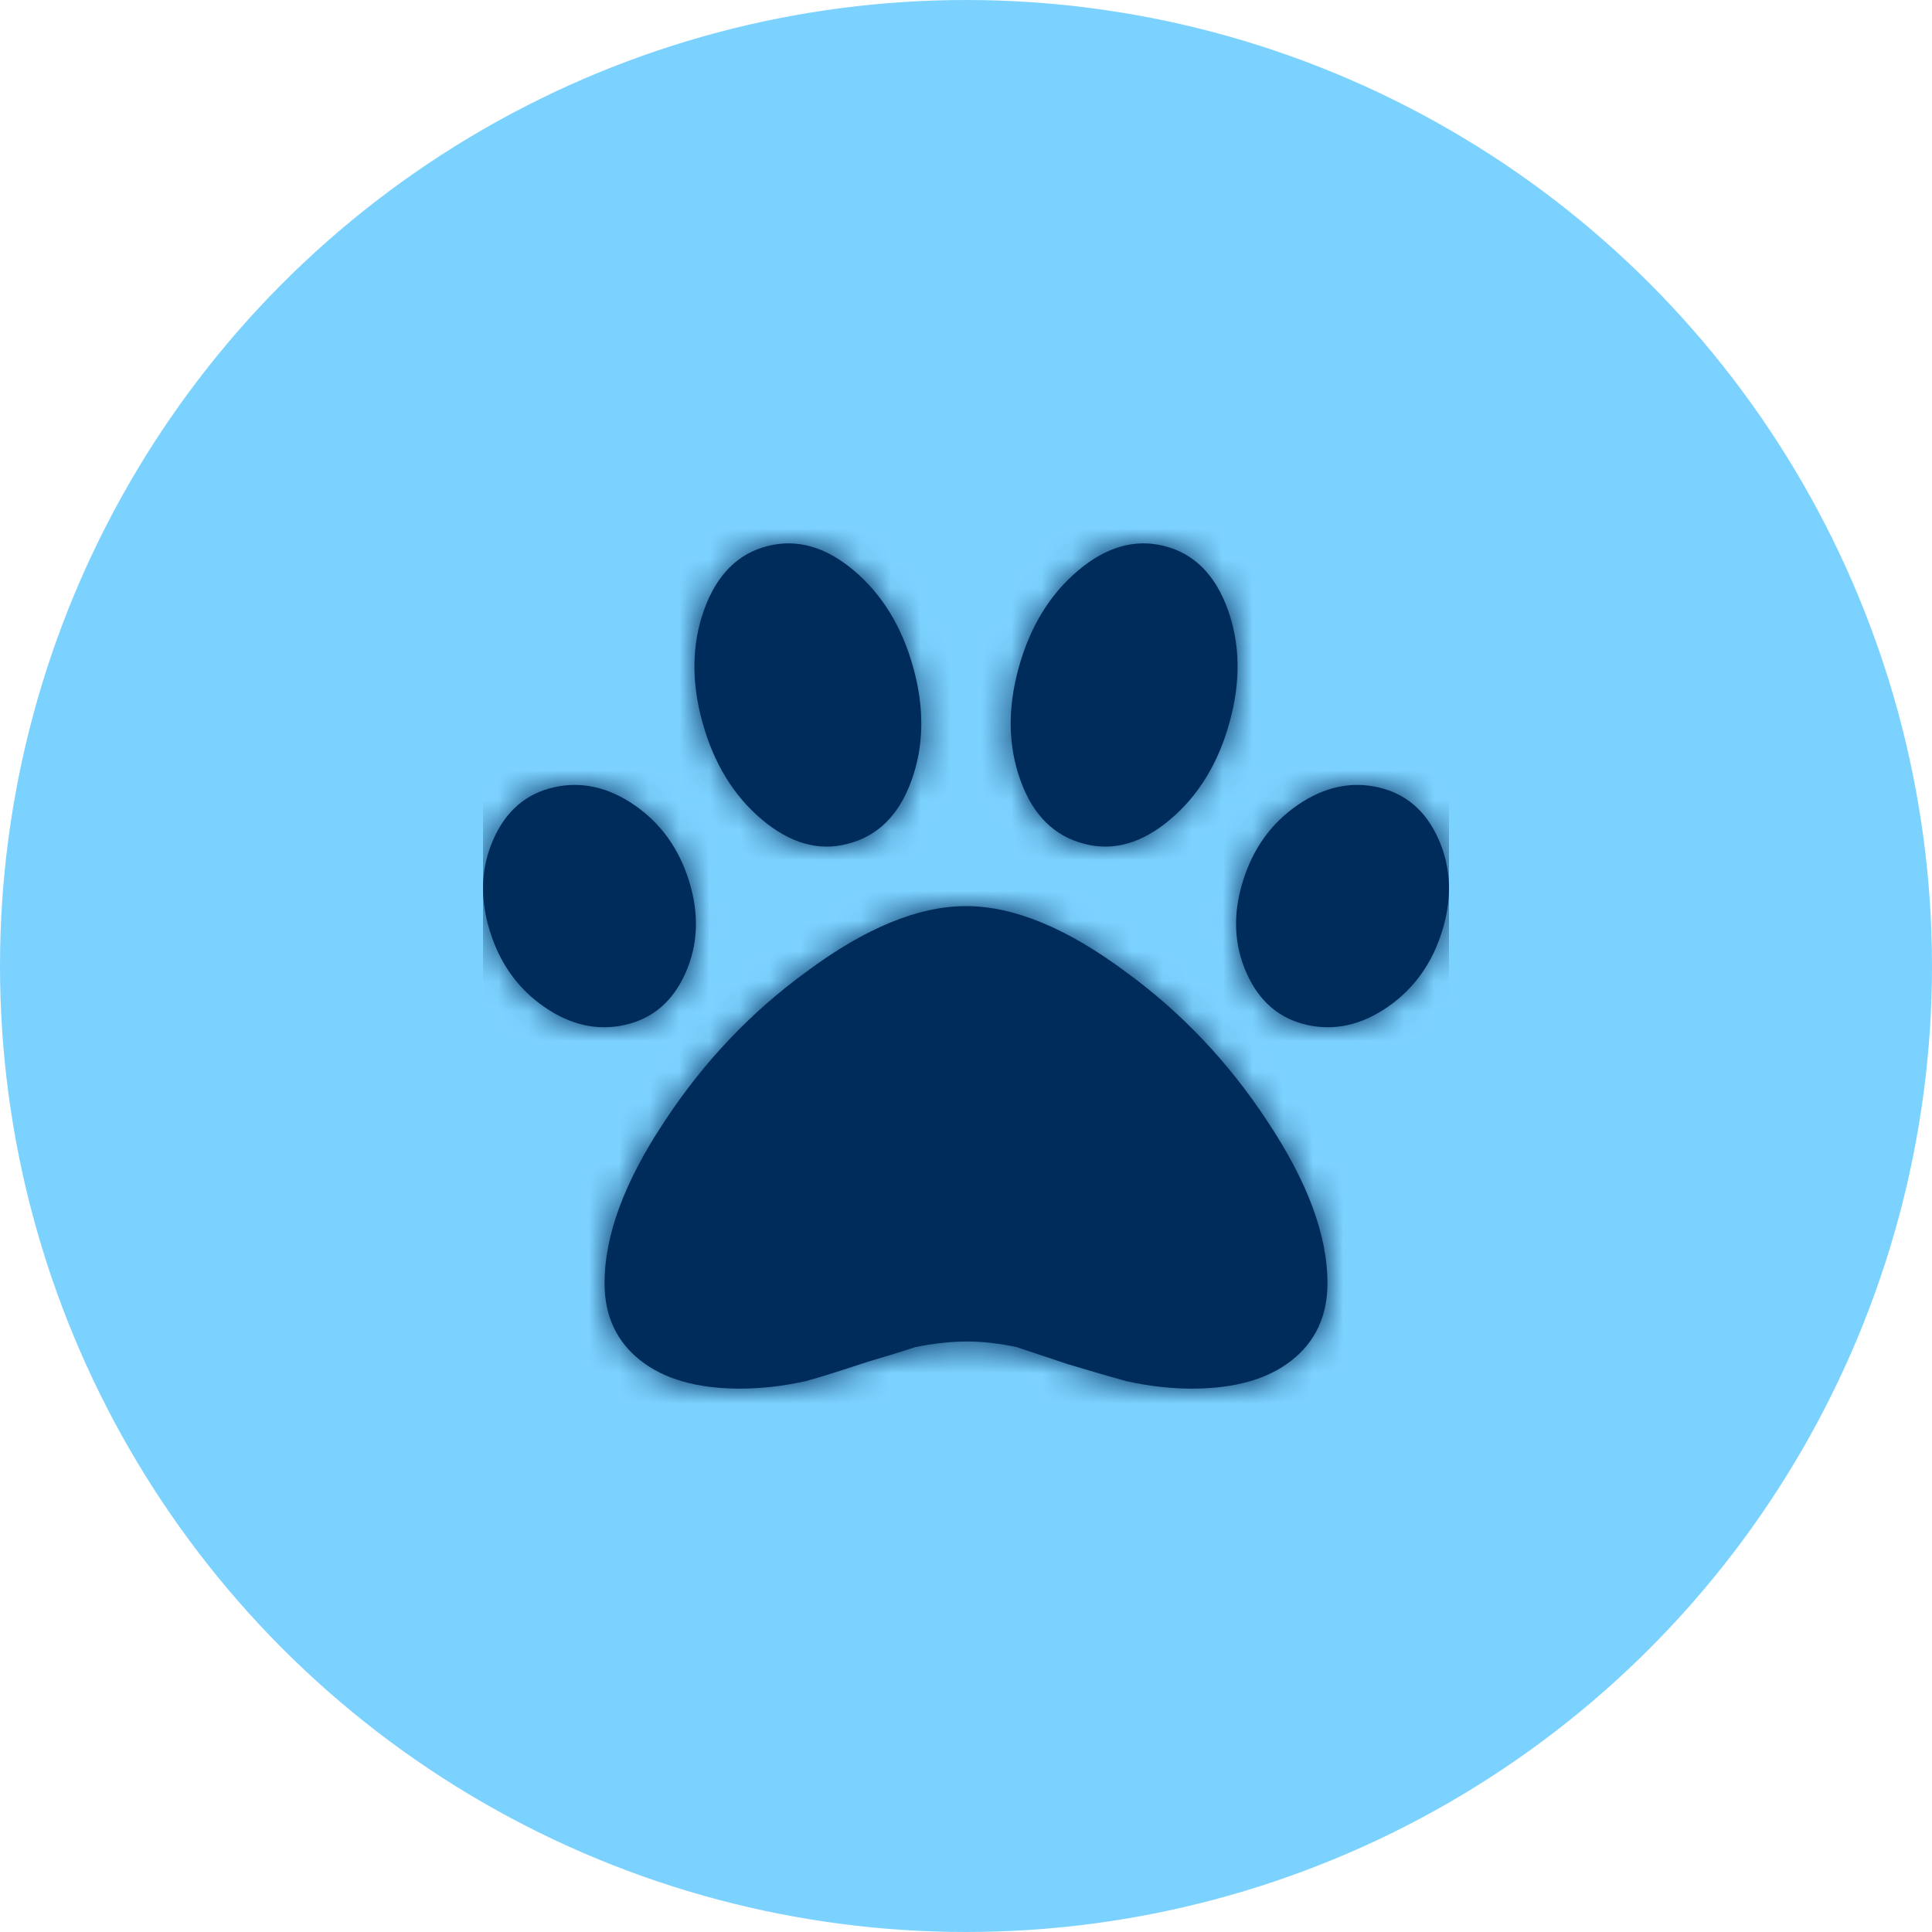 <svg xmlns="http://www.w3.org/2000/svg" xmlns:xlink="http://www.w3.org/1999/xlink" width="64" height="64" viewBox="0 0 64 64">
  <defs>
    <path id="statistic---general-dog-a" d="M16,12.016 C17.58,12.016 19.347,12.744 21.301,14.201 C23.13,15.533 24.689,17.177 25.978,19.134 C27.309,21.132 27.974,22.922 27.974,24.503 C27.974,25.586 27.579,26.439 26.789,27.063 C25.999,27.688 24.897,28 23.484,28 C22.777,28 22.049,27.917 21.301,27.75 C20.844,27.625 20.199,27.438 19.368,27.188 L17.684,26.626 C17.102,26.501 16.551,26.439 16.031,26.439 C15.511,26.439 14.94,26.501 14.316,26.626 C13.942,26.751 13.401,26.918 12.695,27.126 C11.822,27.417 11.156,27.625 10.699,27.75 C9.951,27.917 9.223,28 8.516,28 C7.103,28 6.001,27.688 5.211,27.063 C4.421,26.439 4.026,25.586 4.026,24.503 C4.026,22.922 4.691,21.132 6.022,19.134 C7.311,17.177 8.87,15.533 10.699,14.201 C12.653,12.744 14.42,12.016 16,12.016 Z M6.832,11.204 C7.165,12.286 7.123,13.296 6.708,14.232 C6.292,15.169 5.627,15.741 4.712,15.949 C3.797,16.157 2.903,15.96 2.03,15.356 C1.157,14.753 0.554,13.91 0.222,12.827 C-0.111,11.745 -0.069,10.736 0.346,9.799 C0.762,8.863 1.427,8.29 2.342,8.082 C3.257,7.874 4.151,8.072 5.024,8.675 C5.897,9.279 6.5,10.122 6.832,11.204 Z M12.071,9.955 C11.115,10.205 10.169,9.934 9.233,9.144 C8.298,8.353 7.643,7.281 7.269,5.928 C6.895,4.575 6.916,3.326 7.331,2.182 C7.747,1.037 8.443,0.34 9.421,0.09 C10.398,-0.16 11.354,0.111 12.289,0.902 C13.225,1.693 13.88,2.764 14.254,4.117 C14.628,5.47 14.607,6.719 14.191,7.864 C13.776,9.008 13.069,9.705 12.071,9.955 Z M29.658,8.082 C30.573,8.29 31.238,8.863 31.654,9.799 C32.069,10.736 32.111,11.745 31.778,12.827 C31.446,13.91 30.843,14.753 29.97,15.356 C29.097,15.96 28.203,16.157 27.288,15.949 C26.373,15.741 25.708,15.169 25.292,14.232 C24.877,13.296 24.835,12.286 25.168,11.204 C25.5,10.122 26.103,9.279 26.976,8.675 C27.849,8.072 28.743,7.874 29.658,8.082 Z M19.929,9.955 C18.931,9.705 18.224,9.008 17.809,7.864 C17.393,6.719 17.372,5.47 17.746,4.117 C18.12,2.764 18.775,1.693 19.711,0.902 C20.646,0.111 21.602,-0.16 22.579,0.09 C23.557,0.34 24.253,1.037 24.669,2.182 C25.084,3.326 25.105,4.575 24.731,5.928 C24.357,7.281 23.702,8.353 22.767,9.144 C21.831,9.934 20.885,10.205 19.929,9.955 Z"/>
  </defs>
  <g fill="none" fill-rule="evenodd">
    <circle cx="32" cy="32" r="32" fill="#7CD2FF" fill-rule="nonzero"/>
    <g transform="translate(16 18)">
      <mask id="statistic---general-dog-b" fill="#FFFFFF">
        <use xlink:href="#statistic---general-dog-a"/>
      </mask>
      <use fill="#002C5C" fill-rule="nonzero" xlink:href="#statistic---general-dog-a"/>
      <g mask="url(#statistic---general-dog-b)">
        <g transform="translate(0 -2)">
          <rect width="32" height="32" fill="#002C5C"/>
          <rect width="32" height="32" fill="none"/>
        </g>
      </g>
    </g>
  </g>
</svg>
